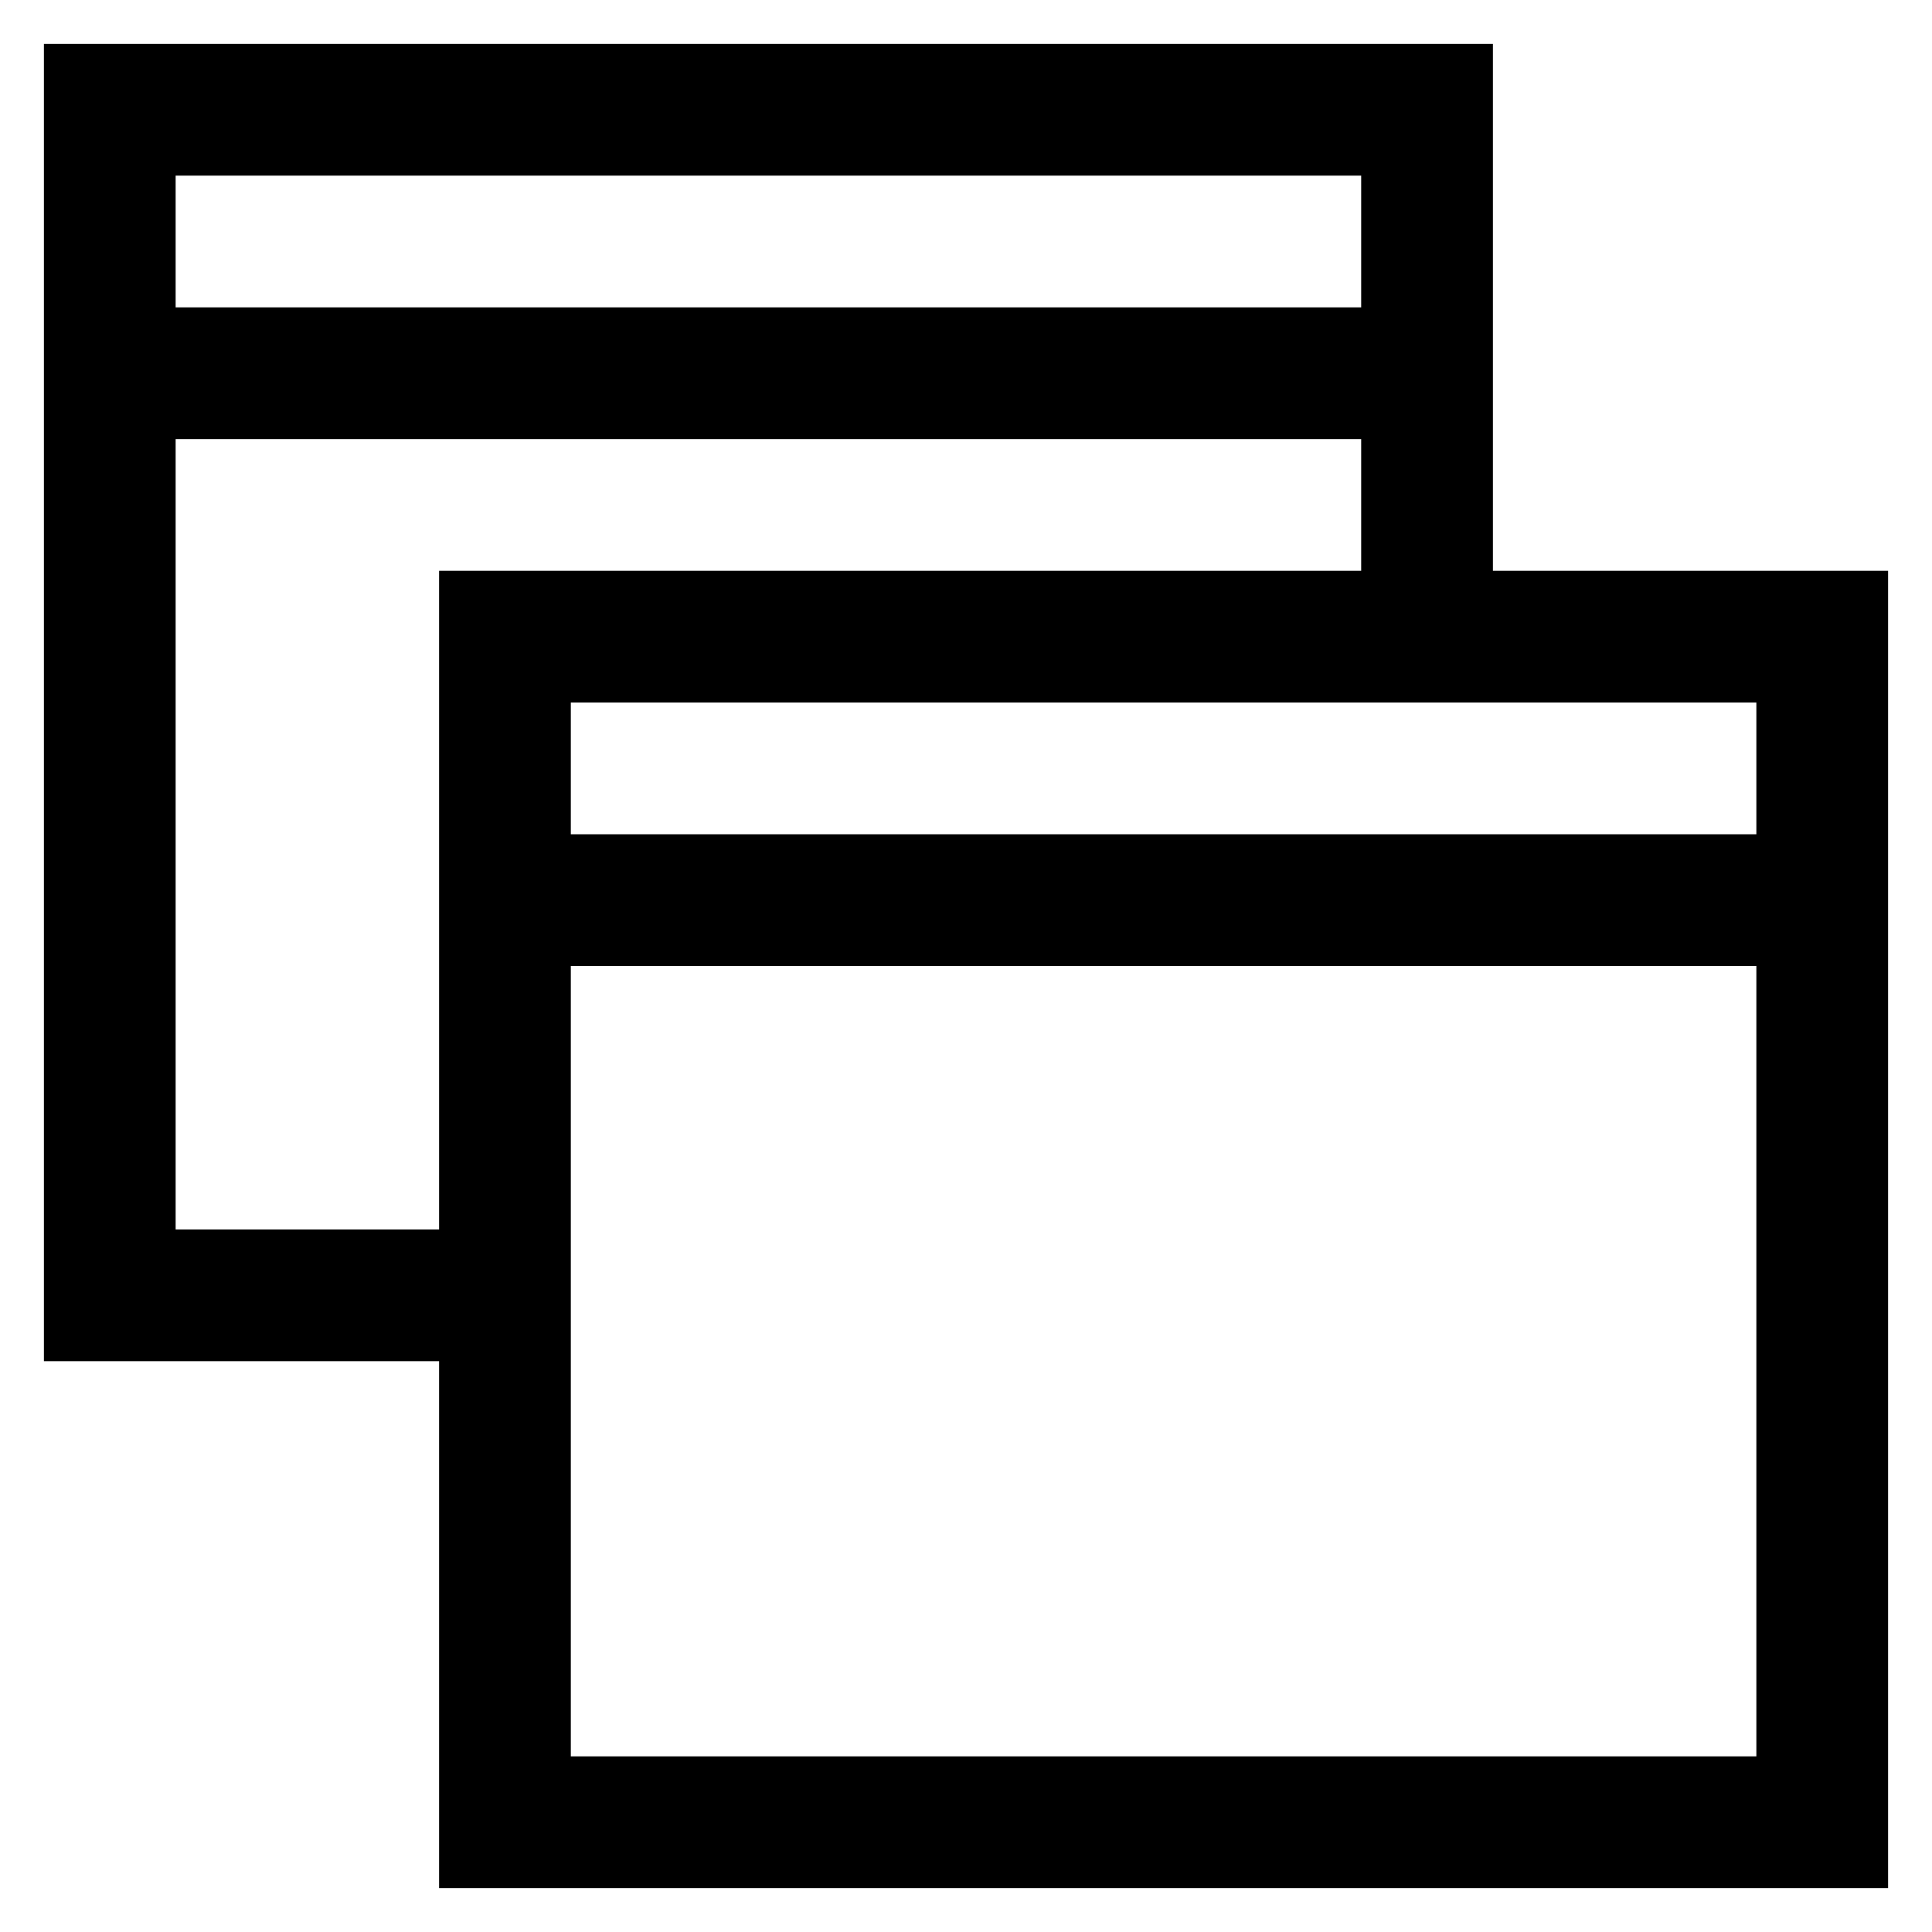 <svg id="Layer_1" data-name="Layer 1" xmlns="http://www.w3.org/2000/svg" width="22" height="22" viewBox="0 0 22 22">
	<defs>
		<style>.cls-1{fill:white;}</style>
	</defs>
	<title>Web pages</title>
	<rect class="cls-1" width="22" height="22"/>
	<path d="M21.5 6.5V21.5H5V15.5H0.5V0.5H17V6.5H21.5ZM20 20V11H6.5V20H20ZM5 14V6.5H15.5V5H2V14H5ZM2 2V3.5H15.5V2H2ZM20 8H6.5V9.5H20V8Z"/>
</svg>